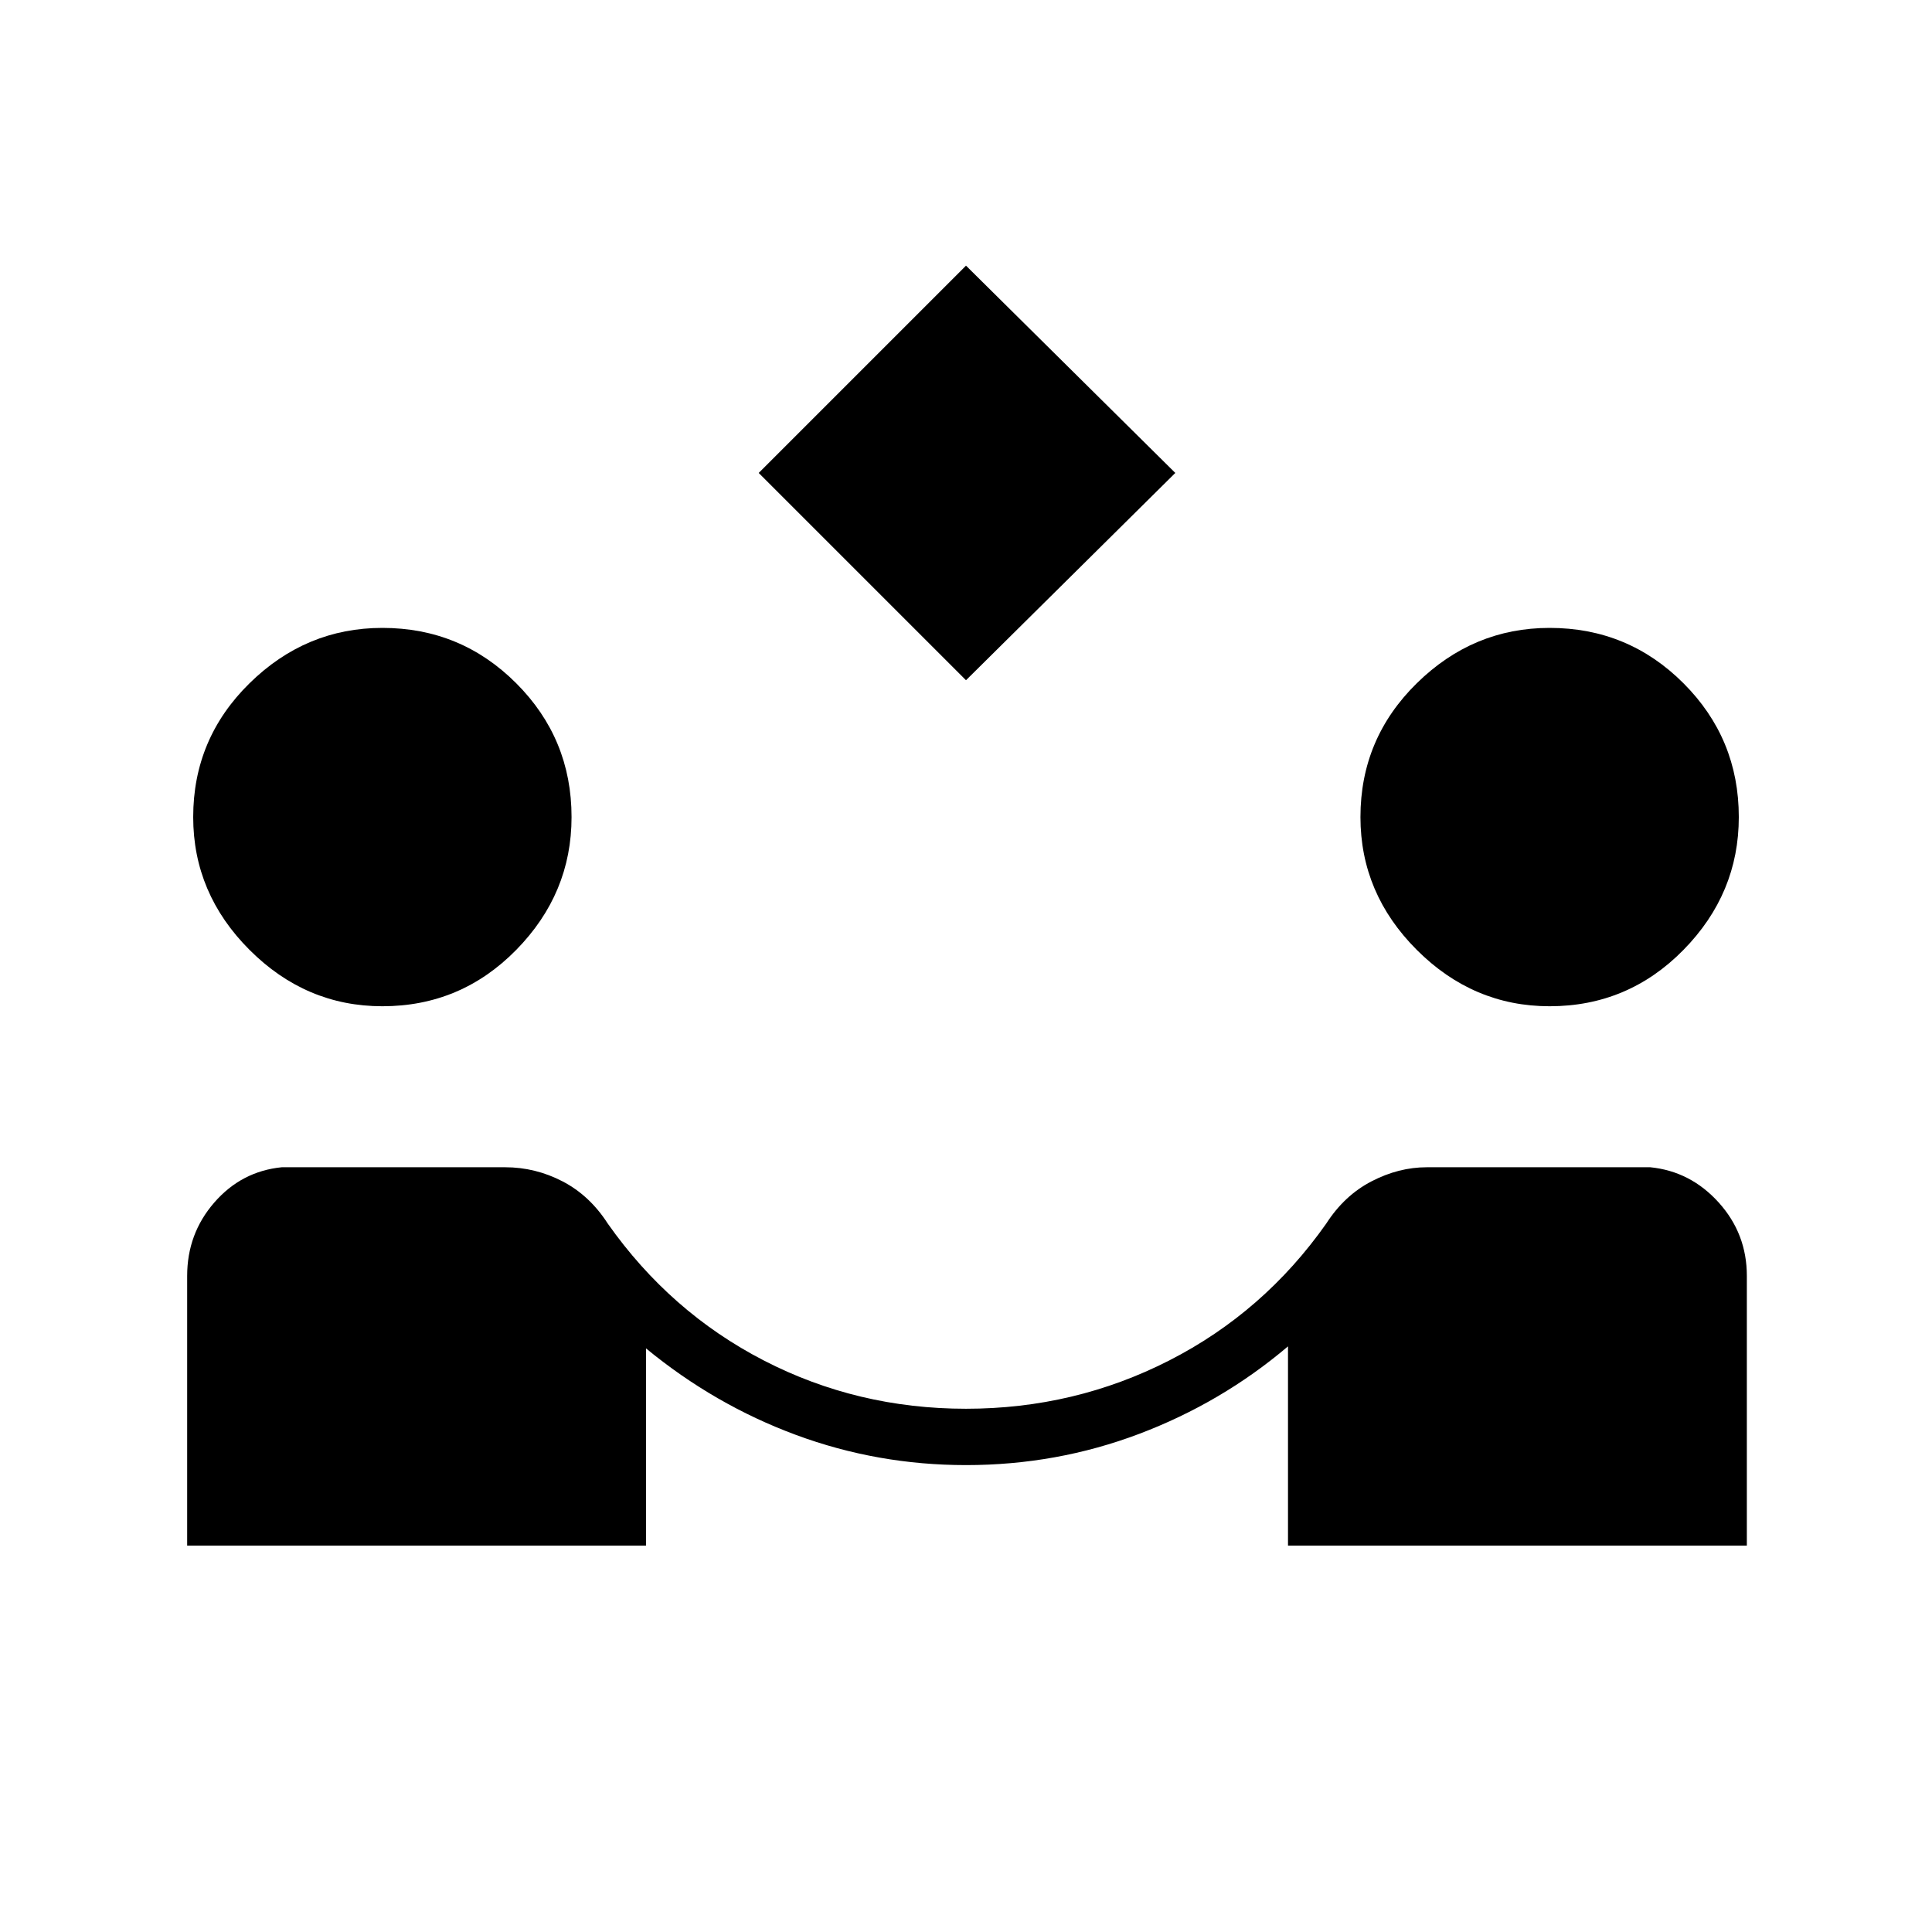<svg xmlns="http://www.w3.org/2000/svg" height="24" viewBox="0 -960 960 960" width="24"><path d="M480-622 377-725l103-103 104 103-104 103ZM93-192v-134q0-21 13.5-36.5T140-380h111q15 0 28.5 7t22.5 21q31 44 77.5 68T480-260q54 0 101-24t78-68q9-14 22.5-21t27.5-7h111q20 2 34 17.5t14 36.5v134H640v-99q-33 28-74 43.5T480-232q-44 0-84.5-15T321-290v98H93Zm97-268q-38 0-66-28t-28-66q0-39 28-66.5t66-27.5q39 0 66.5 27.5T284-554q0 38-27.5 66T190-460Zm580 0q-38 0-66-28t-28-66q0-39 28-66.5t66-27.5q39 0 66.5 27.5T864-554q0 38-27.5 66T770-460Z"/></svg>